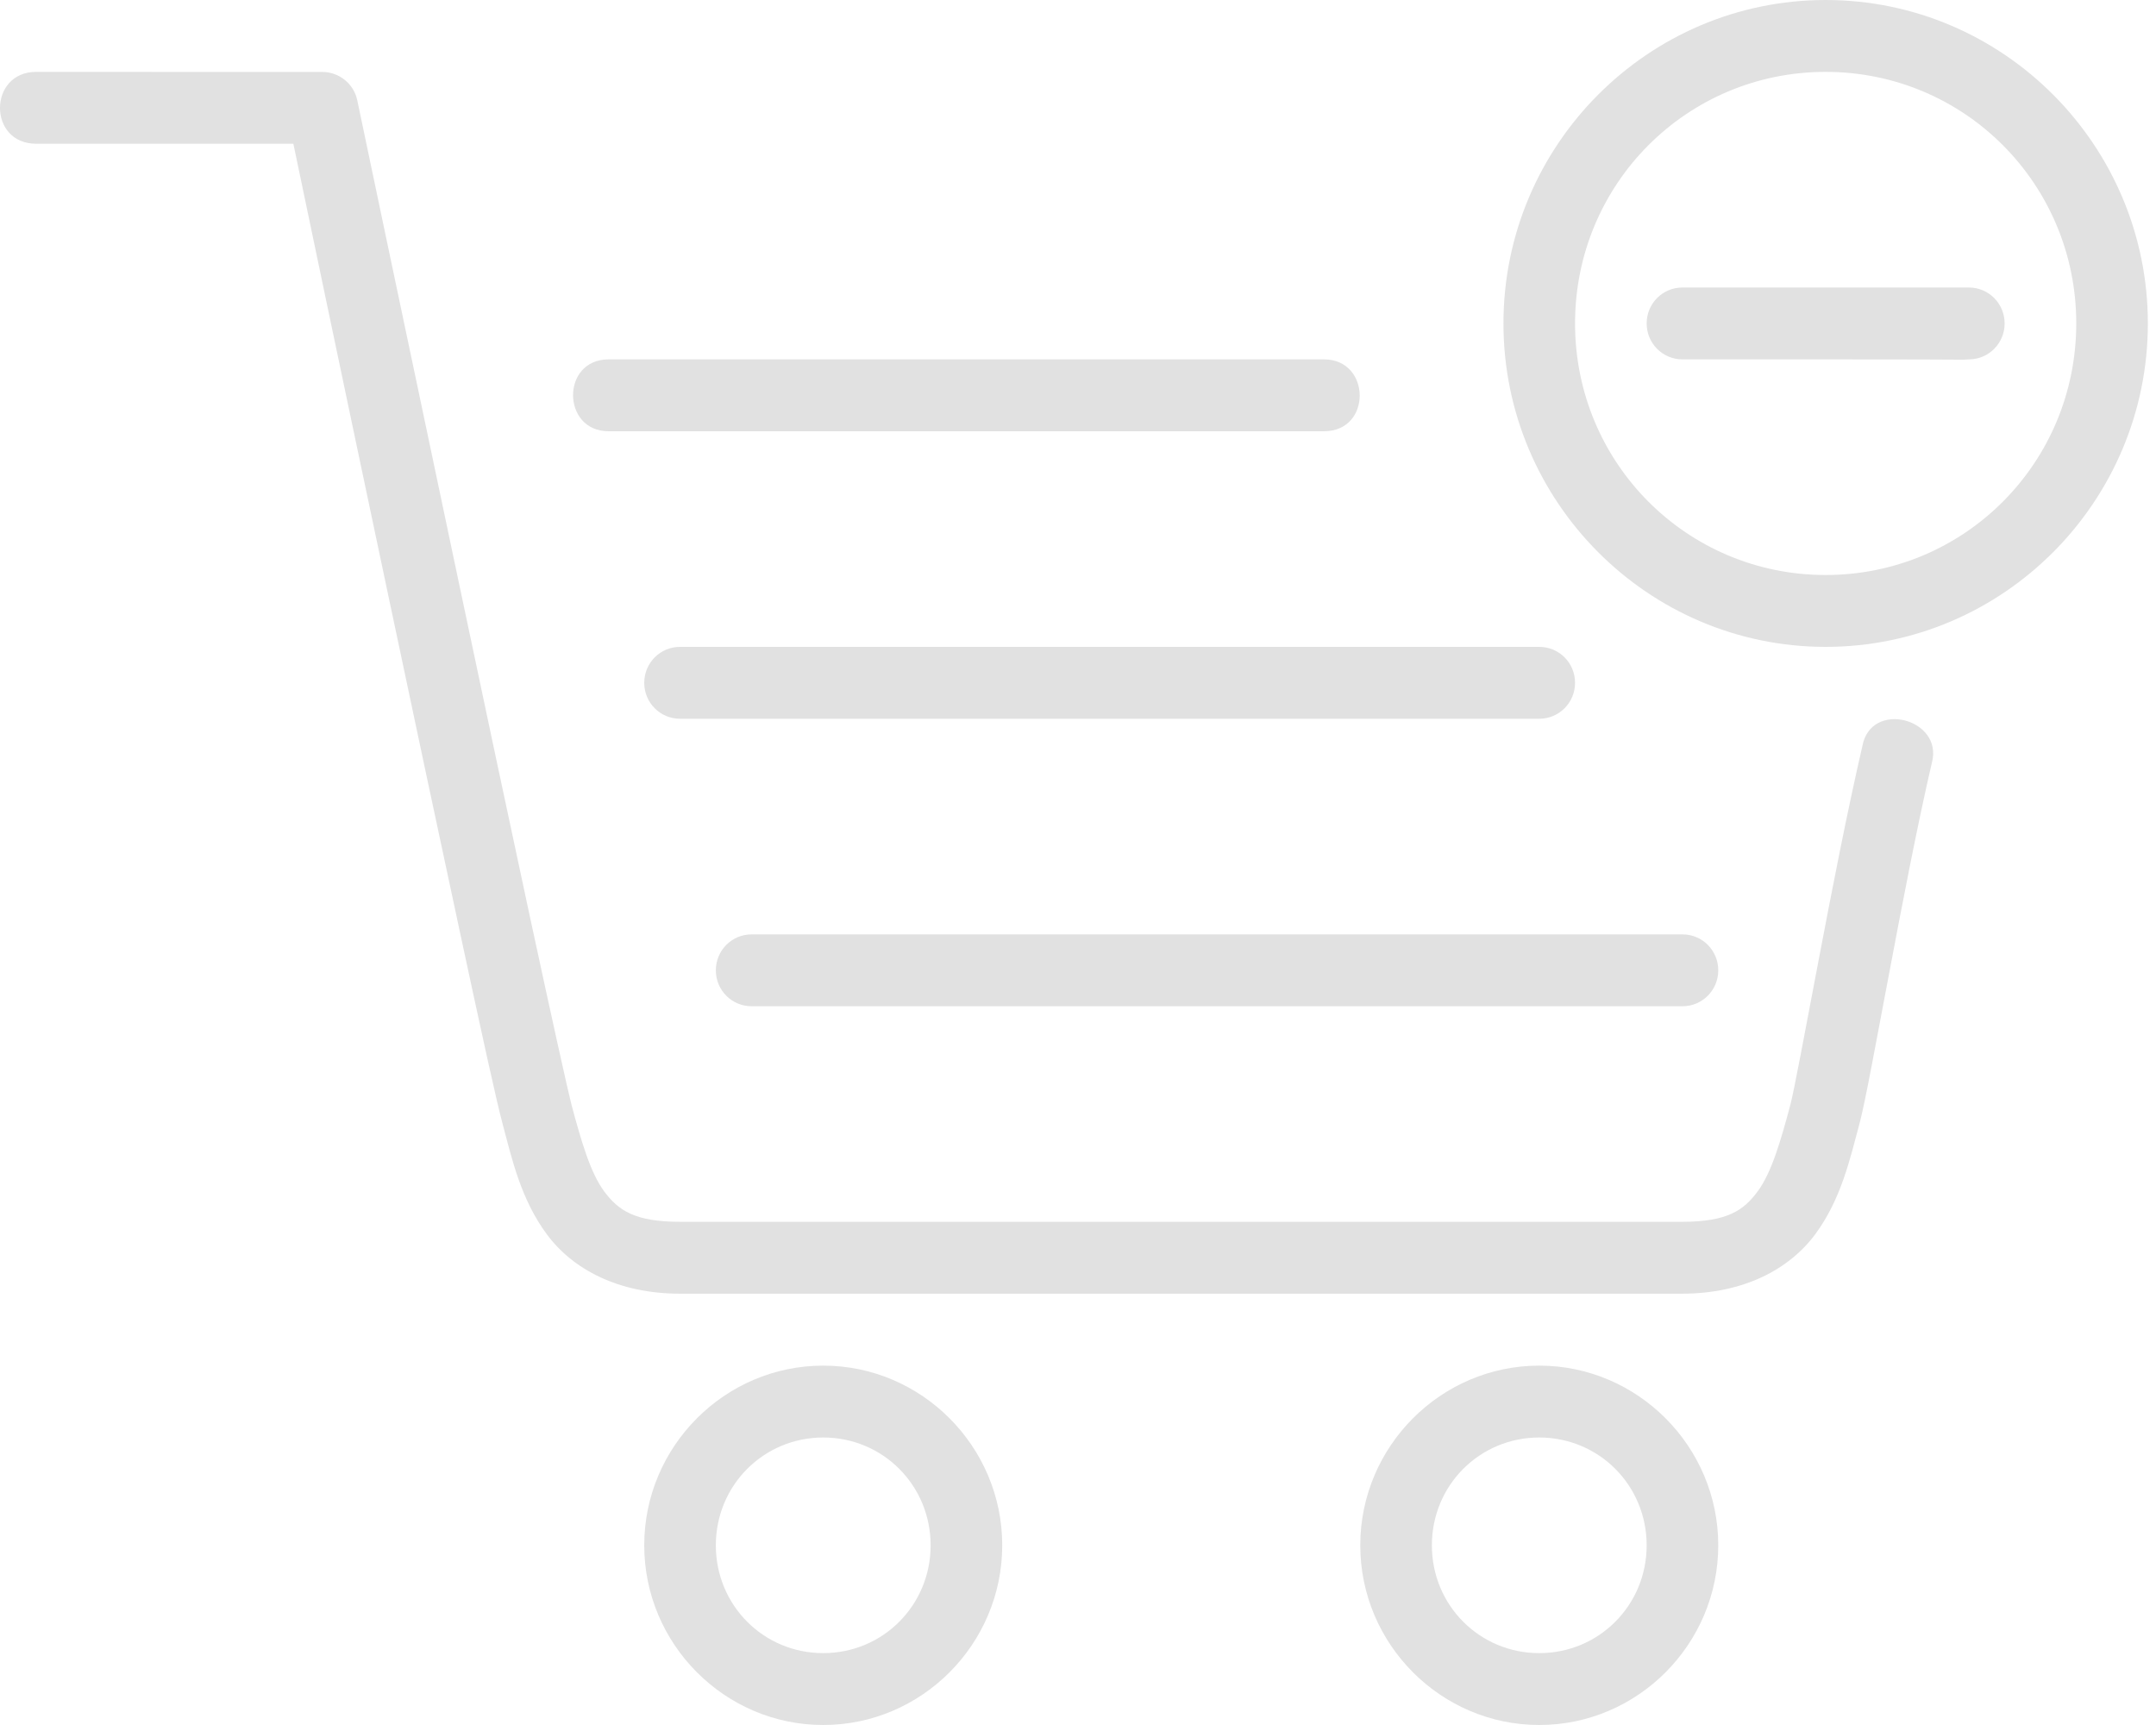 <?xml version="1.0" encoding="UTF-8" standalone="no"?>
<svg
   xmlns:dc="http://purl.org/dc/elements/1.1/"
   xmlns:cc="http://creativecommons.org/ns#"
   xmlns:rdf="http://www.w3.org/1999/02/22-rdf-syntax-ns#"
   xmlns:svg="http://www.w3.org/2000/svg"
   xmlns="http://www.w3.org/2000/svg"
   xmlns:sodipodi="http://sodipodi.sourceforge.net/DTD/sodipodi-0.dtd"
   xmlns:inkscape="http://www.inkscape.org/namespaces/inkscape"
   width="90px"
   height="72px"
   viewBox="0 0 90 72"
   version="1.1"
   id="svg86"
   sodipodi:docname="cart-remove-icon.svg"
   inkscape:version="1.0.2 (e86c870879, 2021-01-15)">
  <sodipodi:namedview
     pagecolor="#ffffff"
     bordercolor="#666666"
     borderopacity="1"
     objecttolerance="10"
     gridtolerance="10"
     guidetolerance="10"
     inkscape:pageopacity="0"
     inkscape:pageshadow="2"
     inkscape:window-width="1366"
     inkscape:window-height="718"
     id="namedview88"
     showgrid="false"
     inkscape:zoom="5.1559869"
     inkscape:cx="31.239229"
     inkscape:cy="43.558972"
     inkscape:window-x="0"
     inkscape:window-y="24"
     inkscape:window-maximized="1"
     inkscape:current-layer="Page-1"
     inkscape:document-rotation="0" />
  <!-- Generator: Sketch 50.2 (55047) - http://www.bohemiancoding.com/sketch -->
  <title
     id="title76">Group 3</title>
  <desc
     id="desc78">Created with Sketch.</desc>
  <defs
     id="defs80" />
  <g
     id="Page-1"
     stroke="none"
     stroke-width="1"
     fill="none"
     fill-rule="evenodd">
    <g
       id="Group-3"
       fill="#E1E1E1"
       fill-rule="nonzero">
      <g
         id="mbri-cart-add">
        <path
           d="m 76.21,0 c -7.413,0 -13.45,6.06 -13.45,13.5 0,7.44 6.038,13.5 13.45,13.5 7.413,0 13.45,-6.06 13.45,-13.5 0,-7.44 -6.038,-13.5 -13.45,-13.5 z m 0,3 c 5.799,0 10.461,4.68 10.461,10.5 0,5.82 -4.663,10.5 -10.461,10.5 C 70.411,24 65.749,19.32 65.749,13.5 65.749,7.68 70.411,3 76.21,3 Z m 0.023,9 h -6.001 c -0.828,0 -1.494,0.669 -1.494,1.5 0,0.831 0.667,1.5 1.494,1.5 h 6.01 c 7.472,0 5.174,0.031 5.945,0 0.828,0 1.494,-0.669 1.494,-1.5 0,-0.831 -0.667,-1.5 -1.494,-1.5 -2.491,0 -3.464,0 -5.954,0 z M 31.376,39 h 38.857 c 0.828,0 1.494,0.669 1.494,1.5 0,0.831 -0.667,1.5 -1.494,1.5 h -38.857 c -0.828,0 -1.494,-0.669 -1.494,-1.5 0,-0.831 0.667,-1.5 1.494,-1.5 z M 28.387,27 h 35.868 c 0.828,0 1.494,0.669 1.494,1.5 0,0.831 -0.667,1.5 -1.494,1.5 H 28.387 c -0.828,0 -1.494,-0.669 -1.494,-1.5 0,-0.831 0.667,-1.5 1.494,-1.5 z m 35.868,30 c -4.11,0 -7.472,3.375 -7.472,7.5 0,4.125 3.363,7.5 7.472,7.5 4.11,0 7.472,-3.375 7.472,-7.5 0,-4.125 -3.363,-7.5 -7.472,-7.5 z m 0,3 c 2.493,0 4.483,1.998 4.483,4.5 0,2.502 -1.991,4.5 -4.483,4.5 -2.493,0 -4.483,-1.998 -4.483,-4.5 0,-2.502 1.991,-4.5 4.483,-4.5 z M 34.365,57 c -4.11,0 -7.472,3.375 -7.472,7.5 0,4.125 3.363,7.5 7.472,7.5 4.11,0 7.472,-3.375 7.472,-7.5 0,-4.125 -3.363,-7.5 -7.472,-7.5 z m 0,3 c 2.493,0 4.483,1.998 4.483,4.5 0,2.502 -1.991,4.5 -4.483,4.5 -2.493,0 -4.483,-1.998 -4.483,-4.5 0,-2.502 1.991,-4.5 4.483,-4.5 z M 1.51,3 c -2.003,0 -2.024,3 0,3 H 12.246 c 0.221,1.065 1.913,9.165 3.928,18.69 1.07,5.058 2.164,10.218 3.043,14.298 0.876,4.08 1.509,6.981 1.758,7.899 0.395,1.482 0.765,3.165 1.853,4.632 1.082,1.464 2.989,2.478 5.559,2.478 h 41.822 c 2.571,0 4.477,-1.014 5.565,-2.478 1.085,-1.47 1.453,-3.15 1.853,-4.635 0.26,-0.996 0.67,-3.309 1.225,-6.21 0.547,-2.91 1.196,-6.279 1.793,-8.841 0.493,-1.839 -2.559,-2.64 -2.905,-0.678 -0.616,2.652 -1.276,6.036 -1.829,8.952 -0.553,2.919 -1.037,5.496 -1.172,6 -0.406,1.518 -0.786,2.835 -1.366,3.618 -0.58,0.786 -1.255,1.272 -3.162,1.272 H 28.387 c -1.907,0 -2.582,-0.486 -3.168,-1.272 -0.577,-0.78 -0.956,-2.1 -1.363,-3.615 C 23.706,45.531 23.018,42.429 22.14,38.355 21.264,34.281 20.167,29.127 19.1,24.063 16.96,13.944 14.915,4.191 14.915,4.191 14.772,3.501 14.162,3.003 13.451,3.003 Z M 25.404,15 c -1.988,0 -1.964,3 0,3 h 29.866 c 2.009,0 1.964,-3 0,-3 z"
           id="Shape"
           sodipodi:nodetypes="sssssssssscsssccsccsssssssssssssssssssssssssssssssssscscccccssccccccccsscccccccsssss" />
      </g>
    </g>
  </g>
</svg>
